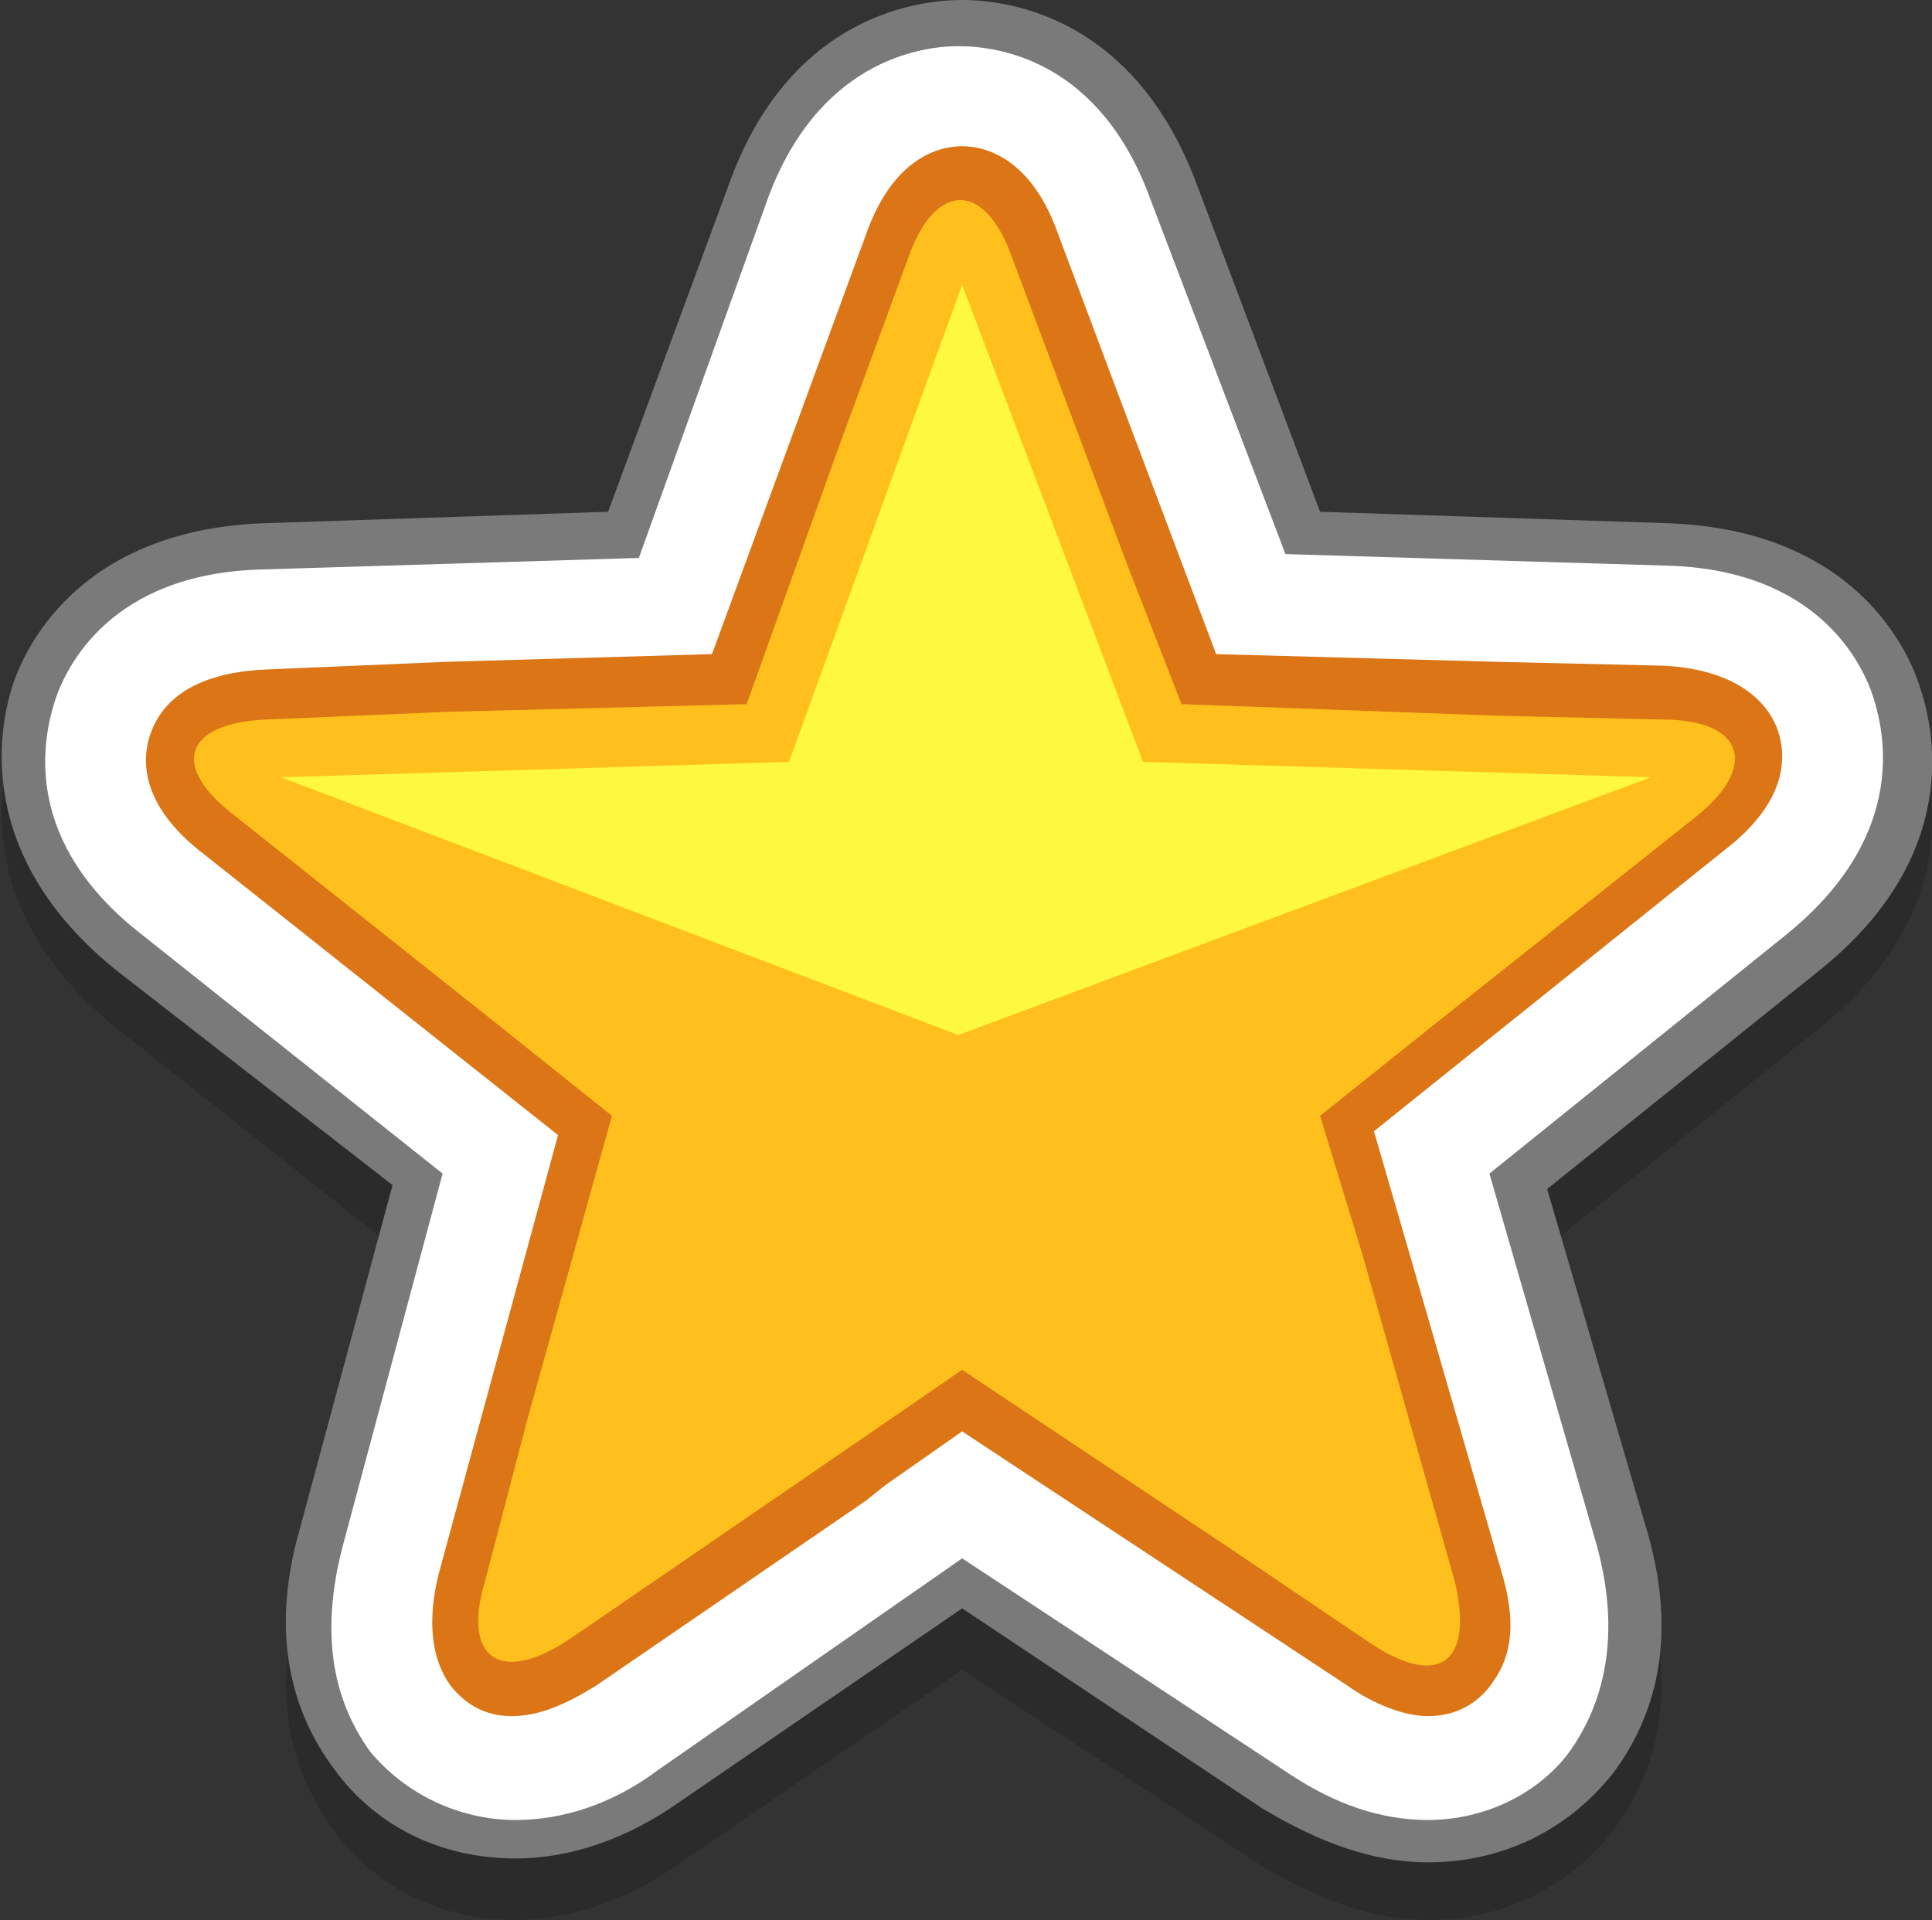 <?xml version="1.0" encoding="utf-8"?>
<!-- Generator: Adobe Illustrator 22.1.0, SVG Export Plug-In . SVG Version: 6.00 Build 0)  -->
<svg version="1.1" id="Isolation_Mode" xmlns="http://www.w3.org/2000/svg" xmlns:xlink="http://www.w3.org/1999/xlink" x="0px"
	 y="0px" viewBox="0 0 50.2 49.9" style="enable-background:new 0 0 50.2 49.9;" xml:space="preserve">
<rect x="0" y="0" width="50.2" height="49.9" fill="#333333" stroke="none"/>
<style type="text/css">
	.st0{opacity:0.15;}
	.st1{fill:#7A7A7A;}
	.st2{fill:#FFFFFF;}
	.st3{fill:#99714D;}
	.st4{fill:#DB7516;}
	.st5{fill:#FFBF1C;}
	.st6{fill:#FFF840;}
</style>
<g>
	<g class="st0">
		<path d="M37.1,49.9c-1.4,0-2.8-0.5-4.3-1.4L25,43.4l-7.3,5c-1.4,1-2.9,1.5-4.3,1.5c-1.9,0-3.6-0.8-4.7-2.3
			c-0.9-1.2-1.8-3.2-0.9-6.3l2.4-8.9L3,26.7c-3.7-3-3-6.3-2.7-7.3c0.3-1,1.7-4.1,6.5-4.3l9-0.3l3.1-8.4C20.5,1.9,24,1.5,25,1.5
			c1.3,0,4.5,0.5,6.1,4.8l3.2,8.5l9.1,0.3c4.8,0.2,6.2,3.3,6.5,4.3c0.4,1.2,1,4.4-2.6,7.3l-7.1,5.7l2.6,8.9c0.9,3.1,0,5.1-0.9,6.3
			C40.7,49.1,39,49.9,37.1,49.9z"/>
	</g>
	<g>
		<path class="st1" d="M37.1,48.4c-1.4,0-2.8-0.5-4.3-1.4L25,41.8l-7.3,5c-1.4,1-2.9,1.5-4.3,1.5c-1.9,0-3.6-0.8-4.7-2.3
			c-0.9-1.2-1.8-3.2-0.9-6.3l2.4-8.9L3,25.2c-3.7-3-3-6.3-2.7-7.3c0.3-1,1.7-4.1,6.5-4.3l9-0.3l3.1-8.4C20.5,0.3,24,0,25,0
			c1.3,0,4.5,0.5,6.1,4.8l3.2,8.5l9.1,0.3c4.8,0.2,6.2,3.3,6.5,4.3c0.4,1.2,1,4.4-2.6,7.3l-7.1,5.7l2.6,8.9c0.9,3.1,0,5.1-0.9,6.3
			C40.7,47.6,39,48.4,37.1,48.4z"/>
	</g>
	<g>
		<path class="st2" d="M37.1,47.3c-1.2,0-2.4-0.4-3.6-1.2L25,40.5l-7.9,5.5c-1.2,0.9-2.5,1.3-3.7,1.3c-1.5,0-2.9-0.7-3.8-1.8
			c-0.7-1-1.4-2.6-0.7-5.3l2.6-9.7l-7.8-6.2c-3.1-2.4-2.6-5-2.3-6c0.3-1,1.5-3.4,5.4-3.5l9.8-0.3l3.3-9.2c1.3-3.7,4-4.1,5-4.1
			c1.1,0,3.7,0.4,5,4l3.5,9.2l9.9,0.3c3.9,0.1,5.1,2.5,5.4,3.5c0.3,1,0.8,3.6-2.3,6.1l-7.7,6.2l2.8,9.7c0.7,2.6,0,4.3-0.7,5.3
			C40,46.6,38.6,47.3,37.1,47.3z"/>
	</g>
	<path class="st3" d="M43.2,18.7l-4.3-0.1l-8.2-0.3l-1.4-3.6v0l-1.5-4l-1.5-4c-0.7-2-2-2-2.7,0l-1.8,4.9l-2.4,6.7l-3.9,0.1h0
		l-3.9,0.1l-4.7,0.2c-2.1,0.1-2.5,1.2-0.8,2.5l3.4,2.7l3.4,2.7c0,0,0,0,0,0l3,2.4l-2.2,7.9l-1.1,4.2c-0.6,2,0.4,2.7,2.2,1.5l3.5-2.4
		l3.5-2.4v0l3.2-2.2l6.9,4.6l3.7,2.5c1.8,1.2,2.7,0.5,2.2-1.6l-2.4-8.5c0,0,0,0,0,0L34.3,29l3-2.4c0,0,0,0,0,0l3.4-2.7l3.4-2.7
		C45.7,19.9,45.3,18.7,43.2,18.7z"/>
</g>
<g>
	<path class="st4" d="M37.1,44.6c-0.6,0-1.4-0.3-2.1-0.8l-10-6.6L23,38.6l-0.5,0.4l-7,4.8c-0.8,0.5-1.5,0.8-2.2,0.8
		c-0.7,0-1.2-0.3-1.6-0.8c-0.5-0.7-0.6-1.7-0.3-2.9l3.1-11.4l-9.2-7.3c-1.7-1.3-1.6-2.5-1.4-3.1c0.2-0.6,0.8-1.6,3-1.7l4.7-0.2
		l6.9-0.2l4-10.9c0.7-2,1.9-2.3,2.5-2.3c0.6,0,1.8,0.3,2.5,2.3l1.5,4l2.6,6.9l7.3,0.2l4.3,0.1c2.1,0.1,2.8,1.1,3,1.7
		c0.2,0.6,0.3,1.8-1.4,3.1l-9.1,7.3l0.9,3.1v0l2.4,8.3c0.4,1.3,0.3,2.2-0.2,2.9C38.4,44.3,37.8,44.6,37.1,44.6L37.1,44.6z"/>
	<path class="st5" d="M43.2,18.7l-4.3-0.1l-8.2-0.3l-1.4-3.6v0l-1.5-4l-1.5-4c-0.7-2-2-2-2.7,0l-1.8,4.9l-2.4,6.7l-3.9,0.1h0
		l-3.9,0.1l-4.7,0.2c-2.1,0.1-2.5,1.2-0.8,2.5l3.4,2.7l3.4,2.7c0,0,0,0,0,0l3,2.4l-2.2,7.9l-1.1,4.2c-0.6,2,0.4,2.7,2.2,1.5l3.5-2.4
		l3.5-2.4v0l3.2-2.2l6.9,4.6l3.7,2.5c1.8,1.2,2.7,0.5,2.2-1.6l-2.4-8.5c0,0,0,0,0,0L34.3,29l3-2.4c0,0,0,0,0,0l3.4-2.7l3.4-2.7
		C45.7,19.9,45.3,18.7,43.2,18.7z"/>
	<g>
		<polygon class="st6" points="24.9,26.9 7.3,20.2 20.5,19.8 25,7.4 29.7,19.8 42.9,20.2 		"/>
	</g>
</g>
</svg>
